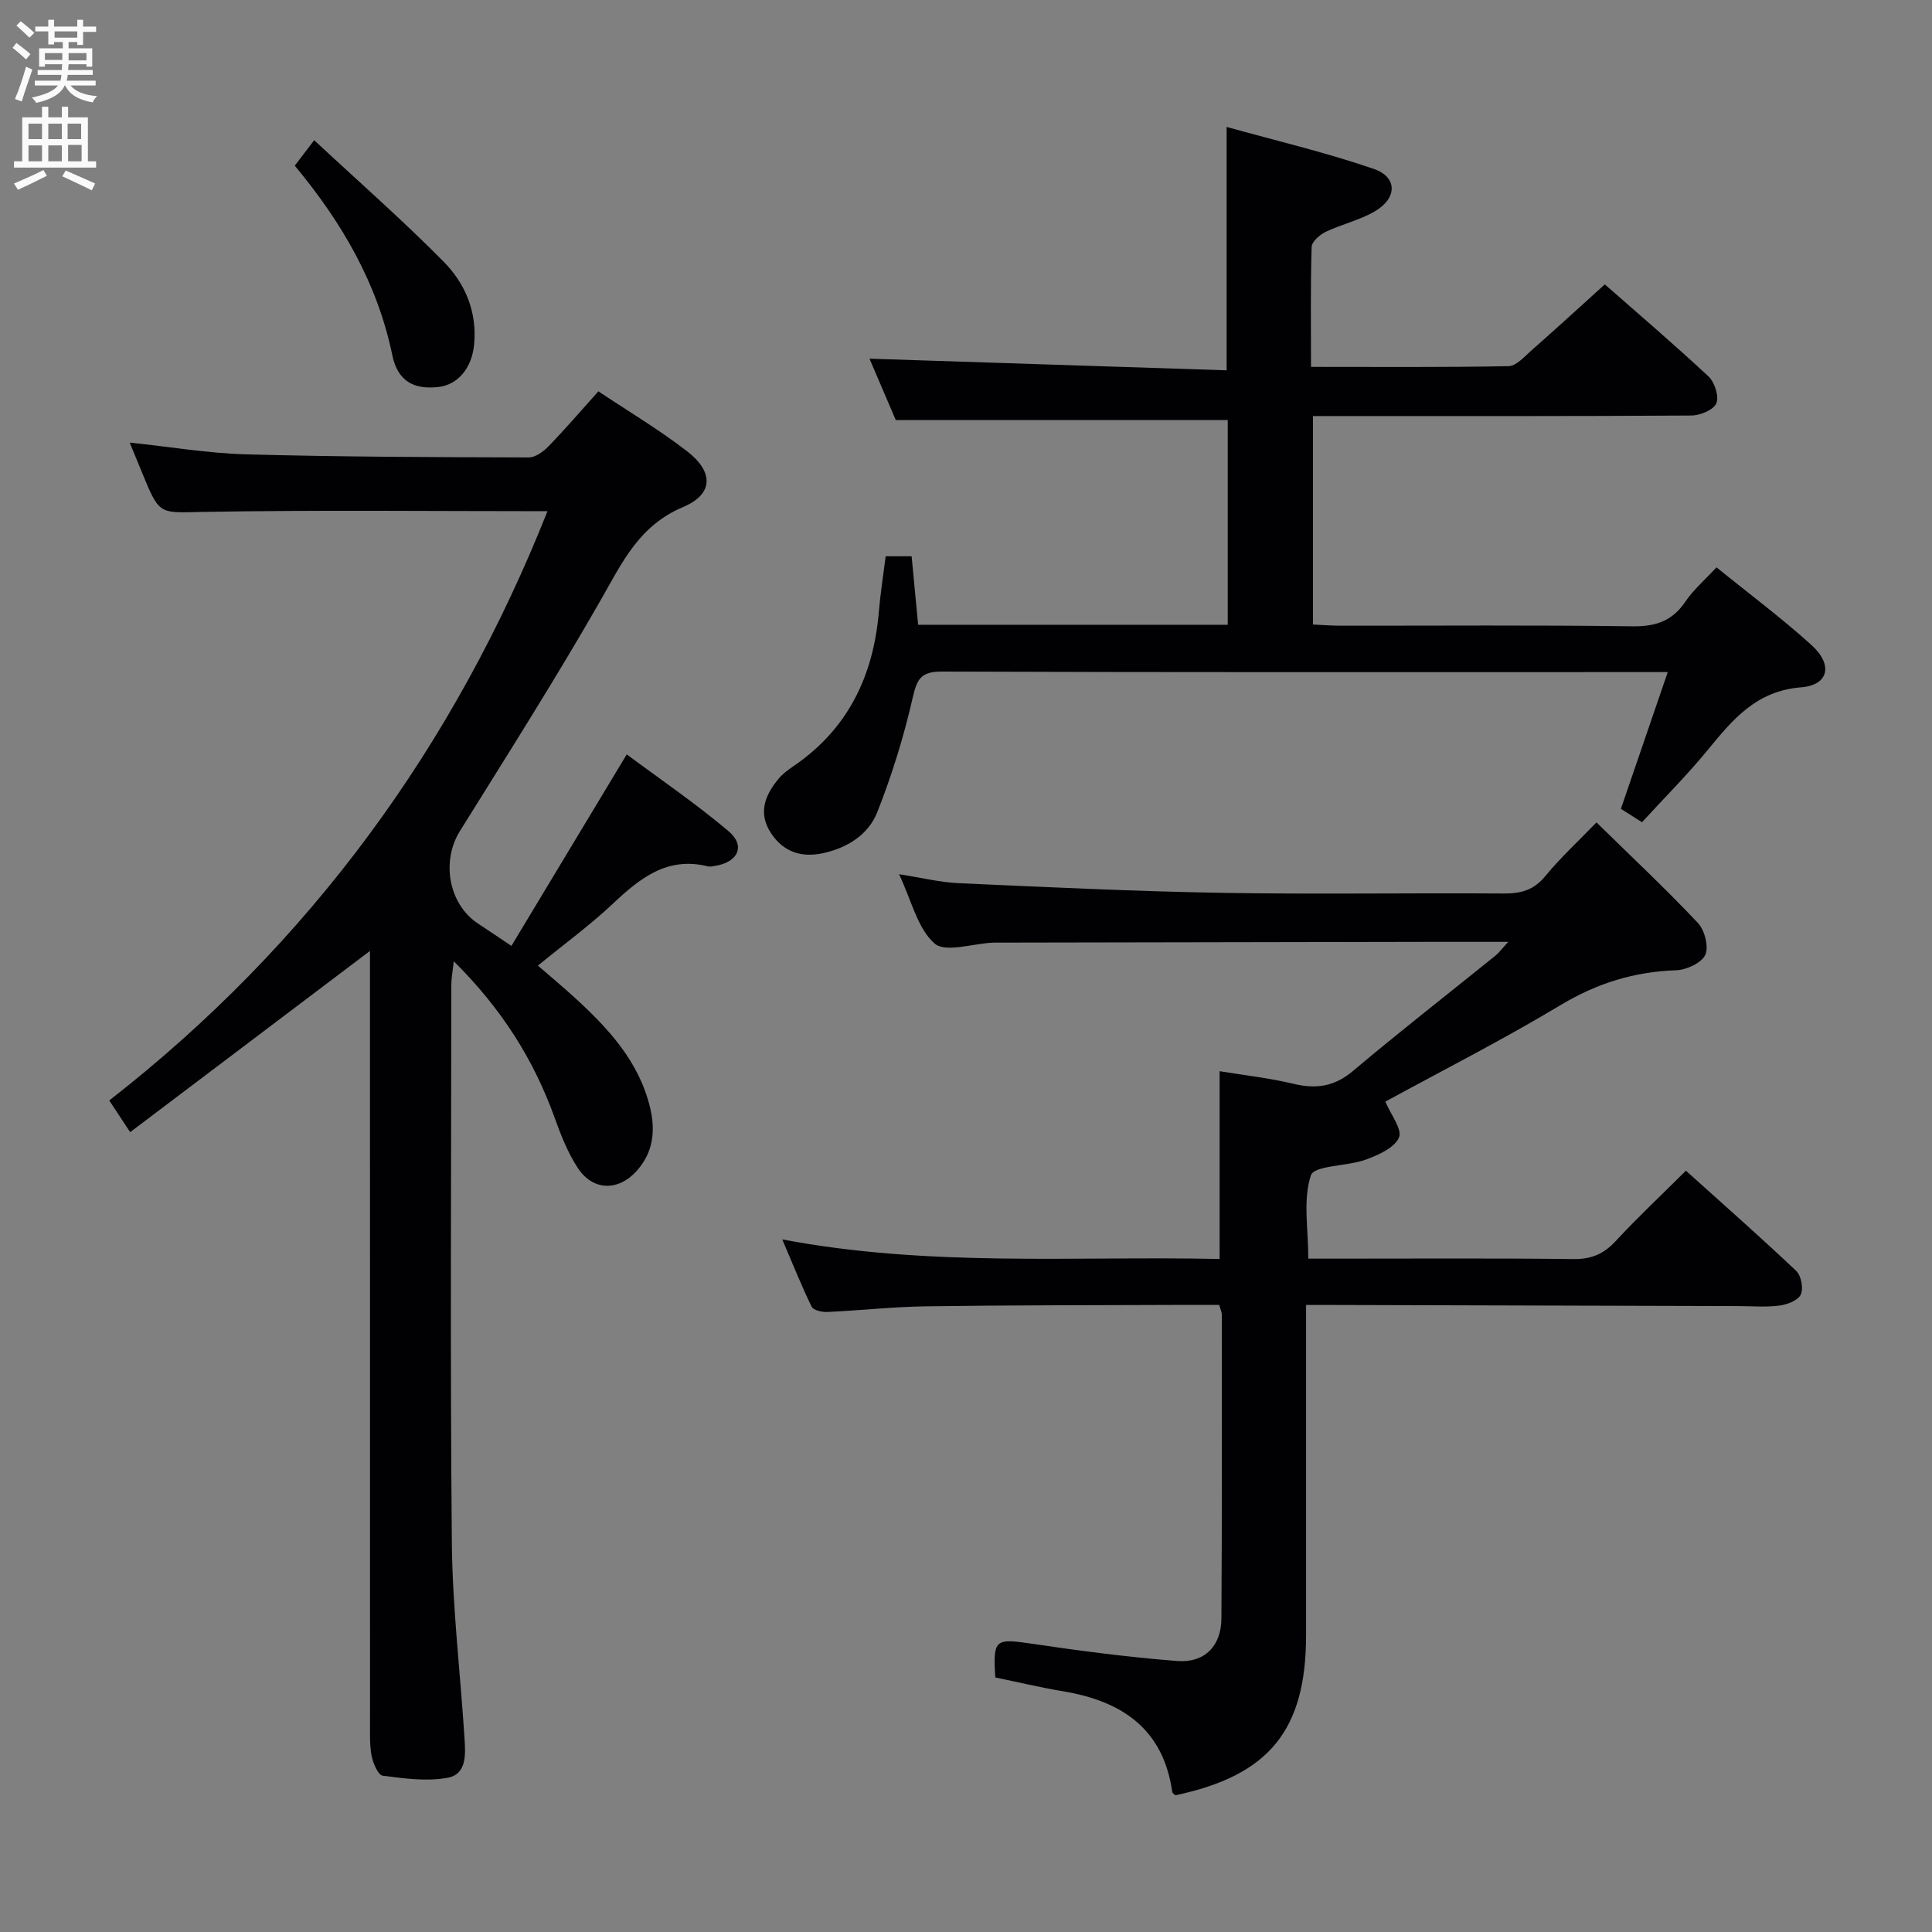 <svg enable-background="new 0 0 400 400" viewBox="0 0 400 400" xmlns="http://www.w3.org/2000/svg"><rect x="0" y="0" width="400" height="400" fill="#808080" stroke="none"/><g fill="#010104"><path d="m113.35 105.84c-24 0-47.8-.27-71.58.15-8.3.15-8.72.69-11.8-6.79-1-2.44-2.01-4.88-3.12-7.57 8.22.86 16.18 2.22 24.17 2.44 19.47.53 38.96.58 58.45.64 1.37 0 3.02-1.2 4.08-2.29 3.45-3.56 6.69-7.33 10.34-11.4 6.32 4.22 12.61 7.96 18.37 12.41 5.5 4.26 5.52 8.86-.84 11.55-9.07 3.83-12.51 11.31-16.89 18.98-9.31 16.3-19.39 32.17-29.32 48.12-3.91 6.29-2.31 15.19 3.84 19.19 2.06 1.34 4.09 2.74 6.83 4.57 7.95-13.2 15.65-25.98 23.88-39.65 6.99 5.2 14.34 10.2 21.09 15.91 3.57 3.02 1.95 6.43-2.81 7.17-.49.08-1.03.22-1.49.1-8.4-2.09-14.04 2.44-19.65 7.72-4.71 4.44-9.98 8.28-15.53 12.83 2.58 2.24 5.19 4.41 7.69 6.7 6.94 6.35 13.24 13.16 15.53 22.69 1.15 4.78.67 9.26-2.74 13.08-3.81 4.27-9.08 4.21-12.22-.57-2.06-3.14-3.49-6.76-4.77-10.33-4.34-12.08-10.98-22.63-20.91-32.47-.25 2.25-.51 3.57-.51 4.89-.02 38.5-.25 77 .11 115.5.13 13.44 1.75 26.86 2.61 40.3.21 3.33.59 7.61-3.49 8.36-4.32.8-8.99.14-13.43-.43-.95-.12-1.99-2.55-2.29-4.05-.44-2.26-.34-4.64-.34-6.97-.01-51.5-.01-103-.01-154.5 0-1.94 0-3.87 0-5.24-16.49 12.47-32.85 24.82-49.65 37.52-1.89-2.85-2.94-4.45-4.33-6.56 41.64-32.45 71.47-73.5 90.73-122z"/><path d="m252.43 270.17c-3.04 0-6.16-.01-9.28 0-17.16.07-34.32.04-51.48.29-6.8.1-13.59.86-20.39 1.17-1.09.05-2.87-.35-3.23-1.08-2.09-4.26-3.84-8.68-6.09-13.94 30.64 5.79 60.57 3.4 90.55 4.05 0-13.09 0-25.63 0-38.88 5.02.83 10.24 1.4 15.29 2.61 4.7 1.13 8.48.58 12.32-2.66 9.67-8.15 19.65-15.92 29.48-23.86.71-.57 1.26-1.34 2.67-2.87-5.96 0-10.88-.01-15.8 0-29.99.05-59.98.11-89.98.16-.33 0-.67-.01-1 .01-4.12.19-9.79 2.13-12.01.16-3.52-3.1-4.73-8.82-7.34-14.33 4.72.73 8.5 1.68 12.31 1.85 18.11.81 36.22 1.69 54.34 2 19.49.34 38.99 0 58.49.14 3.57.03 6.26-.67 8.65-3.59 3.14-3.83 6.82-7.21 10.6-11.13 7.34 7.19 14.38 13.79 20.99 20.8 1.41 1.5 2.3 4.94 1.54 6.62-.76 1.67-3.88 3.11-6.01 3.19-8.67.29-16.39 2.68-23.91 7.19-12.09 7.26-24.71 13.67-36.32 20.01 1.12 2.68 3.56 5.76 2.82 7.44-.94 2.15-4.28 3.62-6.89 4.57-3.82 1.4-10.65 1.17-11.34 3.25-1.68 5.02-.54 10.99-.54 17.25h5.43c16.5 0 32.99-.11 49.49.09 3.68.04 6.23-1.05 8.69-3.7 4.52-4.87 9.38-9.44 14.57-14.6 7.66 6.9 15.37 13.68 22.83 20.74 1.04.98 1.53 3.63.95 4.9-.55 1.21-2.78 2.07-4.38 2.28-2.79.37-5.65.12-8.48.11-27.82-.08-55.65-.16-83.47-.23-1.8-.01-3.59 0-6.09 0v6.3 61.99c0 19.76-7.64 29.13-27.1 33.23-.21-.24-.57-.46-.61-.72-1.87-13.11-10.49-18.81-22.62-20.82-4.73-.79-9.4-1.91-14.01-2.86-.51-7.92-.03-8.11 7.45-7 10.01 1.48 20.08 2.8 30.16 3.59 5.72.45 9.16-3.08 9.2-8.8.14-20.99.08-41.99.08-62.98-.01-.48-.25-.94-.53-1.94z"/><path d="m183.37 115.17h5.37c.44 4.6.88 9.31 1.35 14.18h64.1c0-14.28 0-28.34 0-42.38-22.76 0-45.44 0-68.73 0-1.68-3.93-3.69-8.63-5.44-12.71 24.66.8 49.27 1.61 73.94 2.41 0-17.08 0-33.13 0-50.39 10 2.79 20.39 5.23 30.44 8.68 5.02 1.72 4.9 6.14.12 8.87-3.13 1.79-6.79 2.61-10.06 4.18-1.23.59-2.87 2.03-2.9 3.13-.25 8.12-.13 16.25-.13 24.82 14 0 27.45.11 40.9-.15 1.6-.03 3.27-1.96 4.71-3.23 4.99-4.39 9.89-8.89 15.22-13.7 6.64 5.84 14.2 12.28 21.46 19.05 1.28 1.2 2.23 4.14 1.63 5.57-.57 1.36-3.35 2.52-5.17 2.53-23.99.16-47.98.11-71.97.11-1.99 0-3.98 0-6.38 0v43.16c1.84.08 3.75.24 5.67.24 20.16.02 40.32-.15 60.47.13 4.81.07 8.25-1.08 10.97-5.11 1.65-2.45 3.98-4.43 6.44-7.1 6.69 5.43 13.46 10.47 19.69 16.11 4.46 4.04 3.57 8.27-2.15 8.73-9.34.74-14.19 6.68-19.39 13.02-4.21 5.13-8.92 9.84-13.57 14.91-1.64-1.03-2.98-1.89-4.37-2.77 3.16-9.23 6.25-18.25 9.7-28.31-2.69 0-4.26 0-5.83 0-48.15 0-96.29.07-144.44-.11-4.43-.02-5.19 1.62-6.08 5.52-1.83 8.01-4.29 15.95-7.31 23.59-1.82 4.61-6.11 7.35-11.13 8.47-4.53 1.01-8.28-.2-10.87-4.12-2.75-4.17-1.25-7.91 1.61-11.32.84-1 1.95-1.81 3.05-2.56 11.28-7.69 16.54-18.67 17.67-31.98.31-3.74.91-7.49 1.41-11.47z"/><path d="m65.05 29.03c9.26 8.62 18.34 16.58 26.8 25.15 4.49 4.54 6.98 10.45 6.3 17.24-.47 4.75-3.33 8.24-7.36 8.7-5.09.59-8.45-1.2-9.56-6.55-3.07-14.85-10.37-27.44-20.2-39.27 1.06-1.39 2.11-2.76 4.02-5.27z"/></g><path d="m2.6 9.9.8-1c.9.7 1.9 1.4 2.9 2.3l-.9 1.1c-1.1-1-2-1.8-2.8-2.4zm.5 10.6c.9-2.1 1.6-4.3 2.3-6.7.4.2.8.4 1.3.6-.7 2.1-1.5 4.3-2.2 6.6zm.3-15.2.9-.9c1 .8 2 1.6 2.8 2.4l-1 1c-.9-.9-1.8-1.7-2.7-2.5zm12.6-1.2h1.2v1.4h2.7v1.1h-2.7v2.7h-1.2v-.6h-1.8v1.3h4.9v3.8h-1.2v-.5h-3.7c0 .4-.1.9-.1 1.2h5.1v1h-5.2c0 .5-.1.9-.2 1.2h6v1h-5.2c1.1 1.3 2.9 2 5.5 2.2-.4.4-.7.8-.9 1.3-2.9-.5-4.8-1.6-5.7-3.5h-.1c-.8 1.7-2.7 2.9-5.9 3.6-.2-.4-.6-.8-.9-1.1 2.8-.6 4.6-1.4 5.4-2.5h-4.8v-1h5.3c.1-.3.2-.7.2-1.2h-4.9v-1h5c0-.4 0-.8.1-1.2h-3.6v.5h-1.2v-3.8h4.9v-1.3h-1.8v.5h-1.2v-2.7h-2.7v-1h2.7v-1.4h1.2v1.4h4.8zm-6.7 8.3h3.6c0-.4 0-.9 0-1.4h-3.6zm1.9-4.6h4.8v-1.3h-4.7v1.3zm6.7 3.2h-3.7v1.5h3.7z" fill="#fbfafa"/><path d="m8.7 22.1h1.3v2.2h2.8v-2.2h1.3v2.2h4.1v9.1h1.7v1.3h-17v-1.3h1.7v-9.1h4.1zm.3 13.1.7 1.2c-1.8.9-3.8 1.9-6 2.9-.2-.4-.5-.8-.8-1.3 2.3-1 4.4-1.9 6.1-2.8zm-3.1-6.4h2.8v-3.2h-2.8zm0 4.6h2.8v-3.3h-2.8zm4.1-4.6h2.8v-3.2h-2.8zm0 4.6h2.8v-3.3h-2.8zm3.6 1.9c2.1.9 4.1 1.8 6.1 2.7l-.7 1.4c-2.2-1.1-4.2-2-6.1-2.9zm3.2-9.7h-2.8v3.2h2.8zm-2.7 7.8h2.8v-3.4h-2.8z" fill="#fbfafa"/></svg>